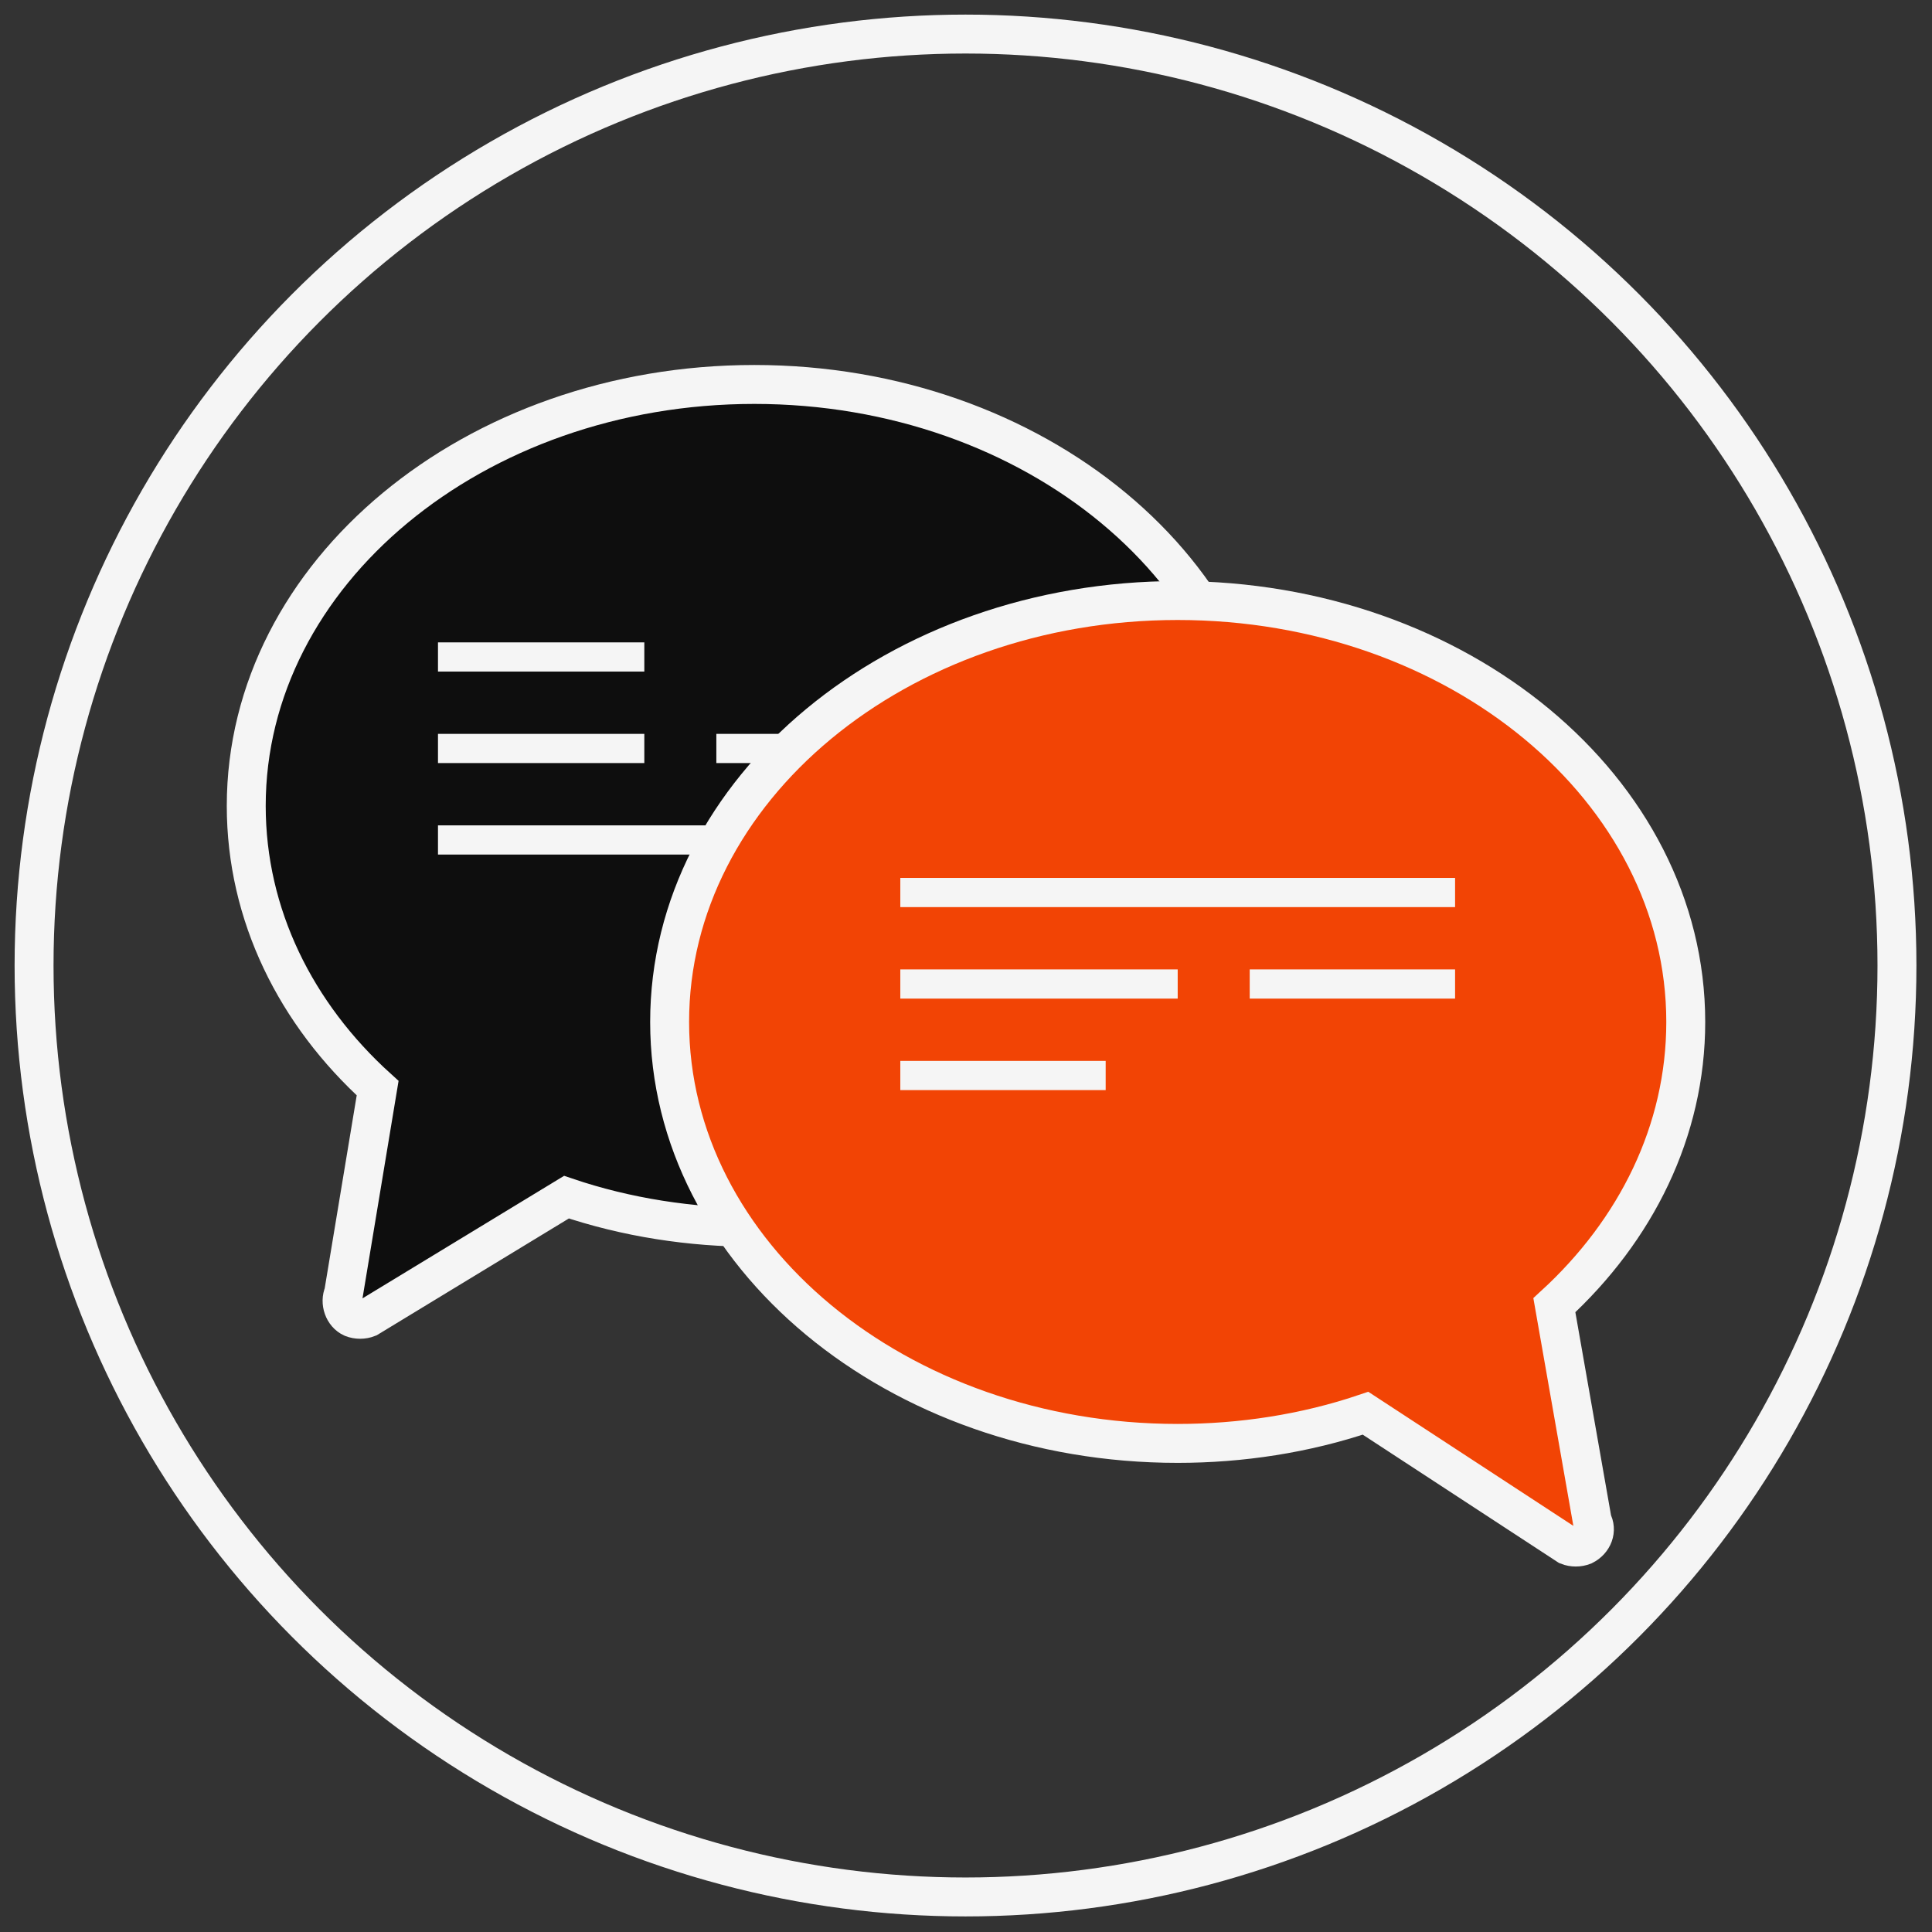 <?xml version="1.0" encoding="utf-8"?>
<!-- Generator: Adobe Illustrator 26.0.0, SVG Export Plug-In . SVG Version: 6.00 Build 0)  -->
<svg version="1.1" id="Layer_1" xmlns="http://www.w3.org/2000/svg" xmlns:xlink="http://www.w3.org/1999/xlink" x="0px" y="0px"
	 width="198.5px" height="198.5px" viewBox="0 0 198.5 198.5" style="enable-background:new 0 0 198.5 198.5;" xml:space="preserve"
	>
<rect x="0" y="0" width="198.5" height="198.5" fill="#333333" stroke="none"/>
<style type="text/css">
	.st0{fill:#0E0E0E;stroke:#F5F5F5;stroke-width:4;stroke-miterlimit:10;}
	.st1{fill:none;stroke:#F5F5F5;stroke-width:3;stroke-miterlimit:10;}
	.st2{fill:#F24405;stroke:#F5F5F5;stroke-width:4;stroke-miterlimit:10;}
	.st3{fill:none;stroke:#F5F5F5;stroke-width:4;stroke-miterlimit:10;}
</style>
<g id="Calque_2">
	<g id="Rencontre">
		<path class="st0" d="M77.5,39.5c-28.8,0-52.2,19.4-52.2,43.3c0,11.2,5.1,21.4,13.5,29l-3.5,21.1c-0.4,0.9,0,2.1,0.9,2.5
			c0.5,0.2,1.1,0.2,1.6,0L58.2,123c6.2,2.1,12.8,3.1,19.3,3.1c28.8,0,52.2-19.4,52.2-43.3S106.3,39.5,77.5,39.5z"/>
		<line class="st1" x1="102.1" y1="86.3" x2="45" y2="86.3"/>
		<line class="st1" x1="102.1" y1="76.9" x2="73.6" y2="76.9"/>
		<line class="st1" x1="66.2" y1="76.9" x2="45" y2="76.9"/>
		<line class="st1" x1="66.2" y1="67.5" x2="45" y2="67.5"/>
		<path class="st2" d="M121,61.7c28.8,0,52.2,19.4,52.2,43.3c0,11.2-5.1,21.4-13.5,29.1l3.9,22.2c0.5,0.9,0.1,2-0.9,2.5
			c-0.5,0.2-1.1,0.2-1.6,0l-20.8-13.6c-6.2,2.1-12.8,3.1-19.3,3.1c-28.8,0-52.2-19.4-52.2-43.3S92.2,61.7,121,61.7z"/>
		<line class="st1" x1="92.5" y1="91.7" x2="149.5" y2="91.7"/>
		<line class="st1" x1="92.5" y1="101.1" x2="121" y2="101.1"/>
		<line class="st1" x1="128.4" y1="101.1" x2="149.5" y2="101.1"/>
		<line class="st1" x1="92.5" y1="110.5" x2="113.6" y2="110.5"/>
	</g>
</g>
<circle class="st3" cx="99.2" cy="99.2" r="95.7"/>
</svg>
